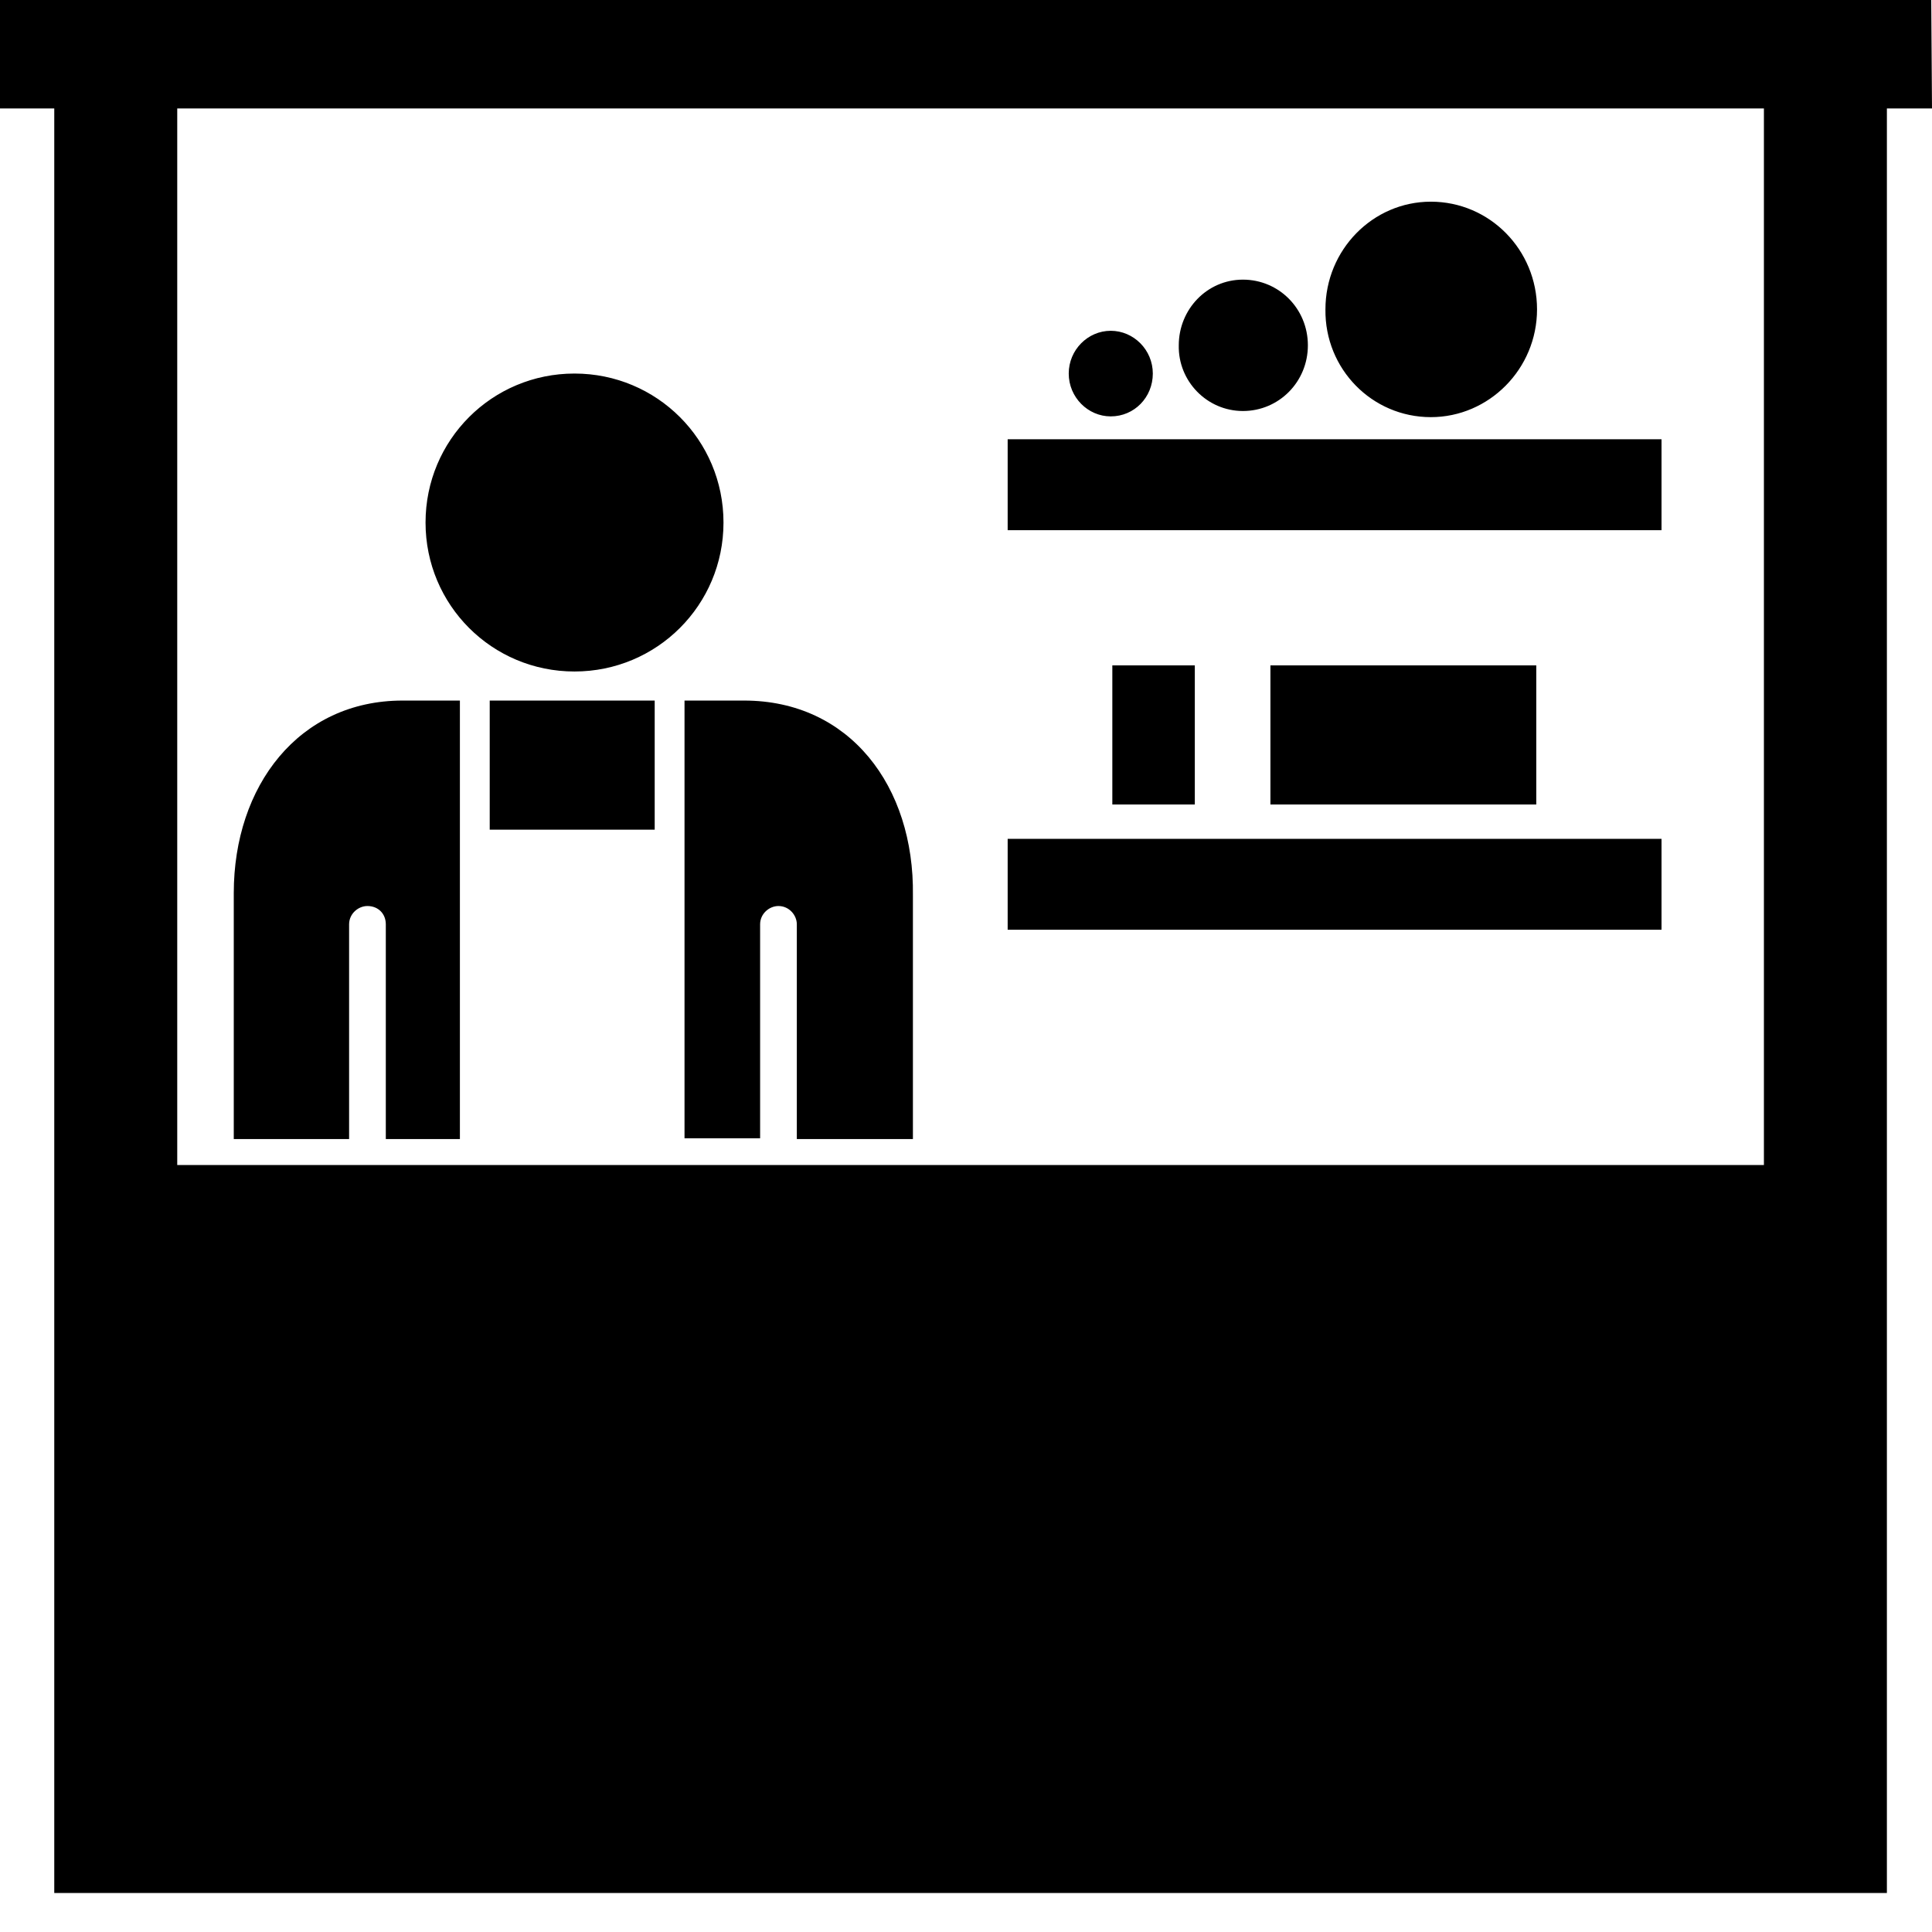 <svg width="23" height="23" viewBox="0 0 23 23" fill="none" xmlns="http://www.w3.org/2000/svg">
  <path d="M5.83 8.34H7.794V9.877H5.83V8.34ZM11.996 5.229H19.78V6.312H11.996V5.229ZM11.996 9.986H19.78V11.068H11.996V9.986ZM17.034 4.966C17.725 4.966 18.298 4.393 18.298 3.683C18.298 2.974 17.734 2.401 17.034 2.401C16.343 2.401 15.779 2.974 15.779 3.683C15.77 4.393 16.334 4.966 17.034 4.966ZM14.797 4.893C15.224 4.893 15.57 4.547 15.57 4.111C15.57 3.674 15.224 3.329 14.797 3.329C14.369 3.329 14.033 3.683 14.033 4.111C14.024 4.538 14.369 4.893 14.797 4.893ZM13.223 4.957C13.505 4.957 13.724 4.729 13.724 4.447C13.724 4.165 13.496 3.938 13.223 3.938C12.951 3.938 12.723 4.165 12.723 4.447C12.723 4.729 12.951 4.957 13.223 4.957ZM15.124 7.921H18.289V9.577H15.124V7.921ZM13.242 7.921H14.224V9.577H13.242V7.921ZM6.839 4.447C7.821 4.447 8.613 5.238 8.613 6.221C8.613 7.203 7.821 7.994 6.839 7.994C5.857 7.994 5.066 7.203 5.066 6.221C5.066 5.238 5.857 4.447 6.839 4.447ZM4.156 13.56V11.004C4.156 10.877 4.265 10.786 4.374 10.786C4.502 10.786 4.593 10.877 4.593 11.004V13.56H5.475V9.886V8.34H4.793C3.556 8.34 2.783 9.358 2.783 10.632V13.56H4.156ZM8.149 9.877V13.551H9.049V11.004C9.049 10.877 9.158 10.786 9.267 10.786C9.395 10.786 9.486 10.895 9.486 11.004V13.56H10.868V10.659C10.886 9.358 10.113 8.34 8.858 8.34H8.149V9.877ZM22.991 0H0V1.291H0.646V22.536H22.463V13.869V1.291H23L22.991 0ZM20.99 13.869H2.11V1.291H20.999V13.869H20.99Z" fill="currentColor"/>
</svg>
